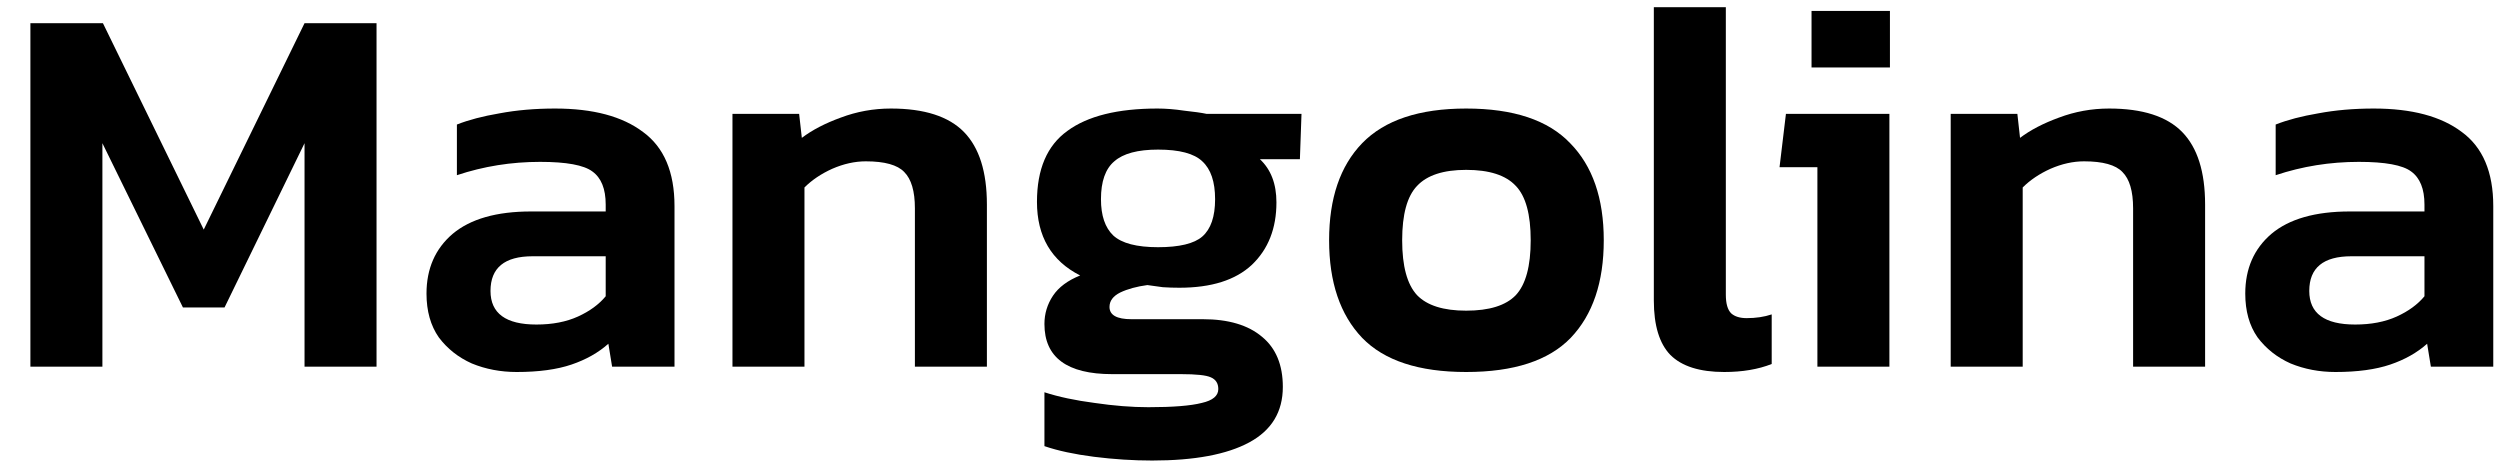 <svg width="75" height="14" viewBox="0 0 75 14" fill="none" xmlns="http://www.w3.org/2000/svg">
<path d="M0.912 11V0.696H3.088L6.112 6.888L9.136 0.696H11.296V11H9.136V4.296L6.736 9.224H5.488L3.072 4.296V11H0.912Z" fill="black"/>
<path d="M15.499 11.16C15.019 11.16 14.571 11.075 14.155 10.904C13.75 10.723 13.419 10.461 13.163 10.12C12.918 9.768 12.795 9.331 12.795 8.808C12.795 8.061 13.056 7.464 13.579 7.016C14.113 6.568 14.896 6.344 15.931 6.344H18.171V6.136C18.171 5.667 18.038 5.336 17.771 5.144C17.515 4.952 16.992 4.856 16.203 4.856C15.339 4.856 14.507 4.989 13.707 5.256V3.736C14.059 3.597 14.486 3.485 14.987 3.4C15.499 3.304 16.054 3.256 16.651 3.256C17.793 3.256 18.672 3.491 19.291 3.96C19.921 4.419 20.235 5.16 20.235 6.184V11H18.363L18.251 10.312C17.953 10.579 17.584 10.787 17.147 10.936C16.71 11.085 16.16 11.16 15.499 11.16ZM16.091 9.736C16.571 9.736 16.987 9.656 17.339 9.496C17.691 9.336 17.968 9.133 18.171 8.888V7.688H15.979C15.136 7.688 14.715 8.035 14.715 8.728C14.715 9.4 15.174 9.736 16.091 9.736Z" fill="black"/>
<path d="M21.974 11V3.416H23.974L24.055 4.136C24.364 3.901 24.753 3.699 25.223 3.528C25.703 3.347 26.204 3.256 26.727 3.256C27.729 3.256 28.46 3.491 28.919 3.96C29.377 4.429 29.607 5.155 29.607 6.136V11H27.447V6.248C27.447 5.736 27.34 5.373 27.127 5.16C26.924 4.947 26.54 4.84 25.974 4.84C25.644 4.84 25.308 4.915 24.966 5.064C24.636 5.213 24.358 5.4 24.134 5.624V11H21.974Z" fill="black"/>
<path d="M34.565 13.816C34 13.816 33.419 13.779 32.821 13.704C32.234 13.629 31.738 13.523 31.333 13.384V11.768C31.76 11.907 32.261 12.013 32.837 12.088C33.413 12.173 33.952 12.216 34.453 12.216C35.189 12.216 35.722 12.173 36.053 12.088C36.384 12.013 36.549 11.875 36.549 11.672C36.549 11.501 36.474 11.384 36.325 11.32C36.187 11.256 35.888 11.224 35.429 11.224H33.365C32.011 11.224 31.333 10.723 31.333 9.72C31.333 9.411 31.419 9.128 31.589 8.872C31.76 8.616 32.032 8.413 32.405 8.264C31.541 7.827 31.109 7.091 31.109 6.056C31.109 5.075 31.413 4.365 32.021 3.928C32.629 3.48 33.531 3.256 34.725 3.256C34.971 3.256 35.237 3.277 35.525 3.32C35.824 3.352 36.048 3.384 36.197 3.416H39.045L38.997 4.776H37.797C38.128 5.085 38.293 5.517 38.293 6.072C38.293 6.851 38.048 7.475 37.557 7.944C37.066 8.403 36.341 8.632 35.381 8.632C35.211 8.632 35.045 8.627 34.885 8.616C34.736 8.595 34.581 8.573 34.421 8.552C34.101 8.595 33.829 8.669 33.605 8.776C33.392 8.883 33.285 9.027 33.285 9.208C33.285 9.453 33.504 9.576 33.941 9.576H36.085C36.853 9.576 37.445 9.752 37.861 10.104C38.277 10.445 38.485 10.947 38.485 11.608C38.485 12.355 38.149 12.909 37.477 13.272C36.805 13.635 35.834 13.816 34.565 13.816ZM34.741 7.416C35.381 7.416 35.824 7.309 36.069 7.096C36.325 6.872 36.453 6.499 36.453 5.976C36.453 5.453 36.325 5.075 36.069 4.84C35.824 4.605 35.381 4.488 34.741 4.488C34.133 4.488 33.696 4.605 33.429 4.84C33.163 5.064 33.029 5.443 33.029 5.976C33.029 6.467 33.152 6.829 33.397 7.064C33.653 7.299 34.101 7.416 34.741 7.416Z" fill="black"/>
<path d="M43.985 11.16C42.567 11.16 41.527 10.819 40.865 10.136C40.204 9.443 39.873 8.467 39.873 7.208C39.873 5.949 40.204 4.979 40.865 4.296C41.537 3.603 42.577 3.256 43.985 3.256C45.404 3.256 46.444 3.603 47.105 4.296C47.777 4.979 48.113 5.949 48.113 7.208C48.113 8.467 47.783 9.443 47.121 10.136C46.46 10.819 45.415 11.16 43.985 11.16ZM43.985 9.32C44.679 9.32 45.175 9.165 45.473 8.856C45.772 8.536 45.921 7.987 45.921 7.208C45.921 6.429 45.772 5.885 45.473 5.576C45.175 5.256 44.679 5.096 43.985 5.096C43.303 5.096 42.812 5.256 42.513 5.576C42.215 5.885 42.065 6.429 42.065 7.208C42.065 7.987 42.215 8.536 42.513 8.856C42.812 9.165 43.303 9.32 43.985 9.32Z" fill="black"/>
<path d="M51.727 11.16C50.991 11.16 50.453 10.989 50.111 10.648C49.781 10.307 49.615 9.763 49.615 9.016V0.216H51.775V8.84C51.775 9.107 51.828 9.293 51.935 9.4C52.042 9.496 52.197 9.544 52.399 9.544C52.676 9.544 52.927 9.507 53.151 9.432V10.92C52.746 11.08 52.271 11.16 51.727 11.16Z" fill="black"/>
<path d="M54.346 2.024V0.328H56.698V2.024H54.346ZM54.522 11V5.016H53.386L53.578 3.416H56.682V11H54.522Z" fill="black"/>
<path d="M58.521 11V3.416H60.521L60.601 4.136C60.911 3.901 61.3 3.699 61.769 3.528C62.249 3.347 62.751 3.256 63.273 3.256C64.276 3.256 65.007 3.491 65.465 3.96C65.924 4.429 66.153 5.155 66.153 6.136V11H63.993V6.248C63.993 5.736 63.887 5.373 63.673 5.16C63.471 4.947 63.087 4.84 62.521 4.84C62.191 4.84 61.855 4.915 61.513 5.064C61.183 5.213 60.905 5.4 60.681 5.624V11H58.521Z" fill="black"/>
<path d="M70.062 11.16C69.582 11.16 69.134 11.075 68.718 10.904C68.312 10.723 67.982 10.461 67.726 10.12C67.48 9.768 67.358 9.331 67.358 8.808C67.358 8.061 67.619 7.464 68.142 7.016C68.675 6.568 69.459 6.344 70.494 6.344H72.734V6.136C72.734 5.667 72.6 5.336 72.334 5.144C72.078 4.952 71.555 4.856 70.766 4.856C69.902 4.856 69.07 4.989 68.27 5.256V3.736C68.622 3.597 69.048 3.485 69.55 3.4C70.062 3.304 70.616 3.256 71.214 3.256C72.355 3.256 73.235 3.491 73.854 3.96C74.483 4.419 74.798 5.16 74.798 6.184V11H72.926L72.814 10.312C72.515 10.579 72.147 10.787 71.71 10.936C71.272 11.085 70.723 11.16 70.062 11.16ZM70.654 9.736C71.134 9.736 71.55 9.656 71.902 9.496C72.254 9.336 72.531 9.133 72.734 8.888V7.688H70.542C69.699 7.688 69.278 8.035 69.278 8.728C69.278 9.4 69.736 9.736 70.654 9.736Z" fill="black"/>
</svg>

